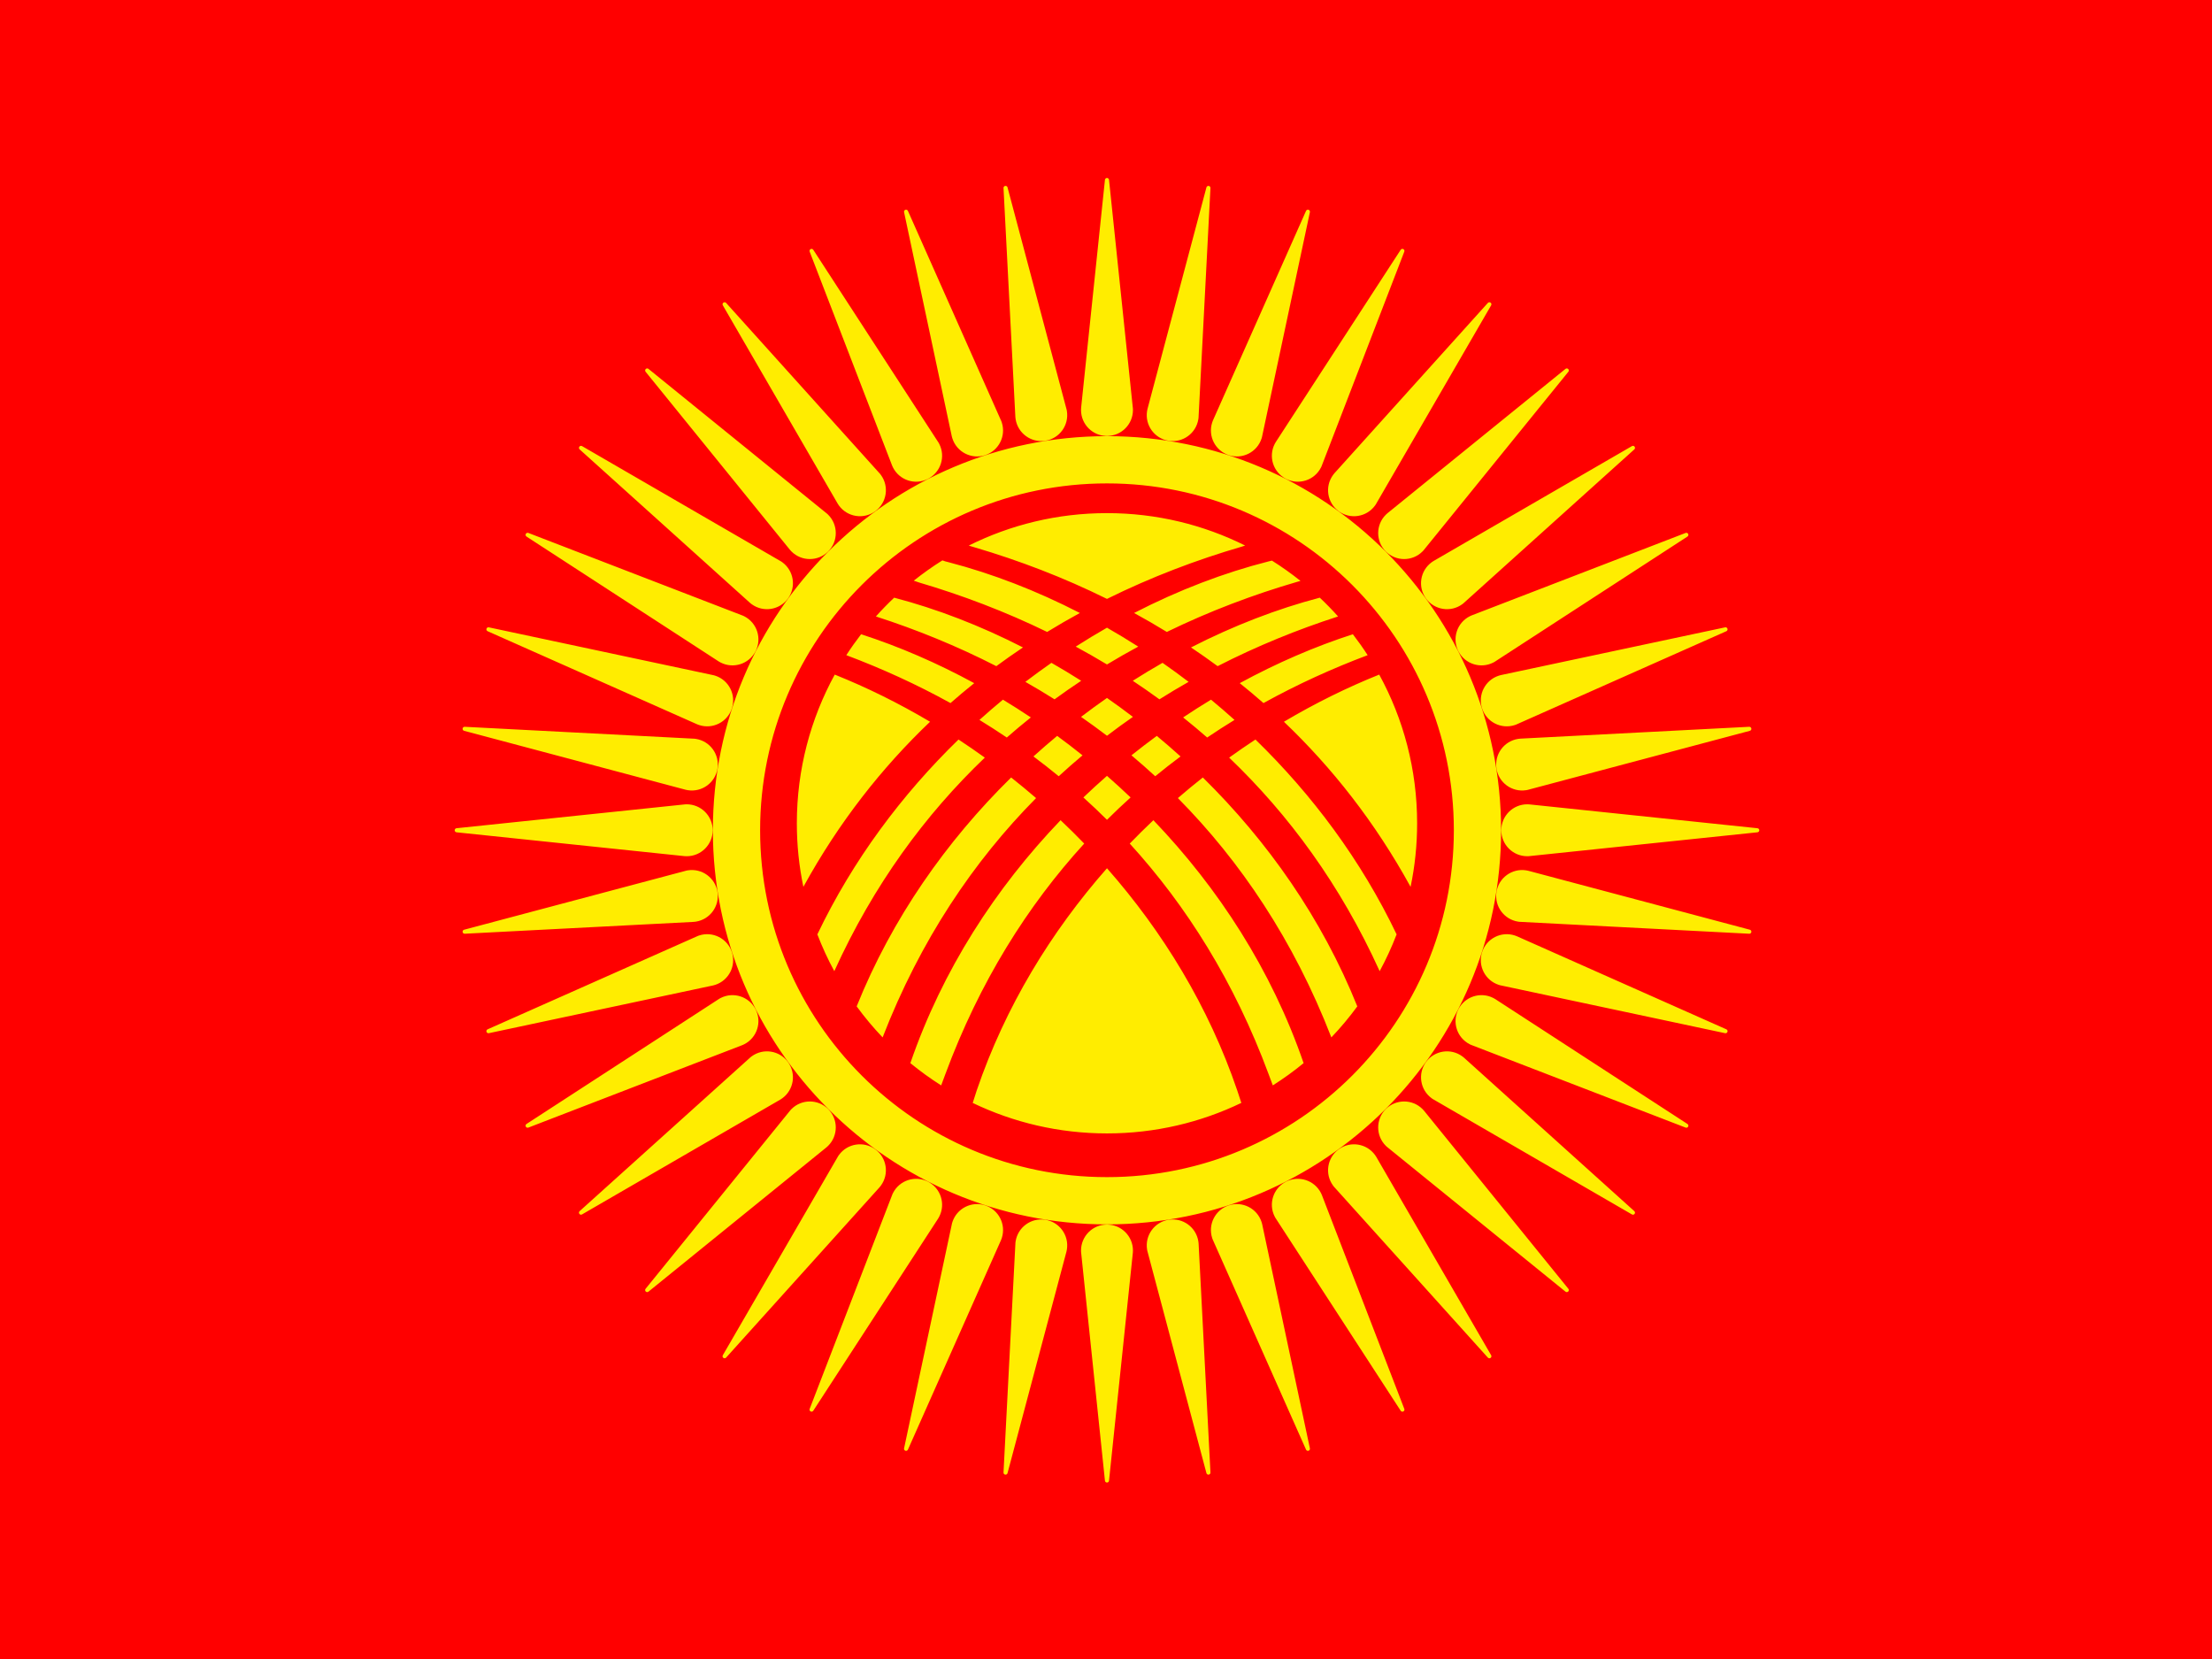<?xml version="1.0" encoding="UTF-8" standalone="no"?>
<!DOCTYPE svg PUBLIC "-//W3C//DTD SVG 1.1//EN" "http://www.w3.org/Graphics/SVG/1.1/DTD/svg11.dtd">
<svg width="100%" height="100%" viewBox="0 0 640 480" version="1.1" xmlns="http://www.w3.org/2000/svg" xmlns:xlink="http://www.w3.org/1999/xlink" xml:space="preserve" xmlns:serif="http://www.serif.com/" style="fill-rule:evenodd;clip-rule:evenodd;stroke-linejoin:round;stroke-miterlimit:2;">
    <g transform="matrix(0.938,0,0,0.938,79.6,0)">
        <rect x="-128" y="0" width="768.8" height="512" style="fill:rgb(255,0,0);"/>
        <g transform="matrix(1.067,0,0,1.067,-276.907,-64)">
            <path d="M526.465,180.758L529.912,114.336C529.93,114.04 529.717,113.769 529.413,113.722C529.103,113.672 528.813,113.874 528.745,114.175L511.713,178.195C511.661,178.409 511.619,178.616 511.587,178.823C510.943,182.918 513.741,186.758 517.835,187.402C521.929,188.045 525.77,185.248 526.413,181.153C526.435,181.02 526.452,180.886 526.465,180.758ZM544.801,186.363L558.661,121.311C558.726,121.019 558.559,120.719 558.266,120.624C557.968,120.528 557.649,120.681 557.535,120.967L530.637,181.507C530.551,181.712 530.478,181.908 530.412,182.109C529.133,186.05 531.291,190.284 535.232,191.564C539.174,192.844 543.408,190.686 544.687,186.744C544.729,186.615 544.767,186.486 544.801,186.363ZM562.025,194.785L585.953,132.727C586.063,132.45 585.945,132.127 585.671,131.986C585.391,131.844 585.053,131.945 584.895,132.21L548.802,187.761C548.685,187.949 548.582,188.132 548.486,188.32C546.602,192.011 548.066,196.53 551.757,198.415C555.449,200.301 559.969,198.836 561.854,195.144C561.915,195.024 561.973,194.902 562.025,194.785ZM577.712,205.797L611.053,148.247C611.205,147.99 611.139,147.651 610.89,147.471C610.637,147.286 610.287,147.333 610.088,147.571L565.749,196.79C565.604,196.958 565.474,197.123 565.351,197.293C562.911,200.644 563.651,205.338 567.002,207.777C570.353,210.215 575.047,209.475 577.486,206.125C577.565,206.014 577.642,205.904 577.712,205.797ZM591.486,219.112L633.379,167.453C633.57,167.222 633.557,166.879 633.338,166.661C633.117,166.438 632.763,166.43 632.532,166.634L581.072,208.353C580.903,208.496 580.749,208.638 580.6,208.787C577.669,211.718 577.669,216.47 580.6,219.399C583.53,222.331 588.282,222.331 591.212,219.399C591.308,219.303 591.401,219.206 591.486,219.112ZM603.023,234.406L652.445,189.897C652.669,189.699 652.709,189.359 652.529,189.11C652.344,188.856 651.996,188.792 651.736,188.957L594.409,222.159C594.219,222.274 594.045,222.39 593.875,222.514C590.524,224.952 589.784,229.647 592.223,232.998C594.662,236.348 599.356,237.089 602.707,234.65C602.816,234.569 602.923,234.488 603.023,234.406ZM612.03,251.324L667.806,215.094C668.059,214.933 668.153,214.602 668.013,214.329C667.87,214.049 667.536,213.932 667.252,214.056L605.439,237.88C605.234,237.963 605.043,238.05 604.855,238.146C601.164,240.03 599.699,244.551 601.584,248.243C603.469,251.934 607.989,253.398 611.679,251.513C611.8,251.452 611.919,251.387 612.03,251.324ZM618.266,269.454L679.051,242.457C679.324,242.338 679.47,242.026 679.374,241.734C679.277,241.436 678.967,241.268 678.667,241.343L613.873,255.139C613.658,255.191 613.456,255.246 613.255,255.312C609.314,256.592 607.155,260.825 608.436,264.768C609.715,268.709 613.949,270.867 617.89,269.587C618.02,269.546 618.146,269.501 618.266,269.454ZM621.568,288.34L685.845,271.249C686.134,271.175 686.326,270.891 686.278,270.587C686.23,270.277 685.948,270.062 685.641,270.088L619.484,273.513C619.262,273.53 619.055,273.554 618.846,273.586C614.752,274.23 611.954,278.071 612.598,282.165C613.241,286.259 617.081,289.057 621.176,288.413C621.31,288.392 621.442,288.367 621.568,288.34ZM621.888,307.493L688.038,300.587C688.336,300.56 688.57,300.308 688.57,300.001C688.57,299.686 688.326,299.43 688.018,299.411L622.131,292.523C621.91,292.504 621.7,292.495 621.489,292.495C617.345,292.495 613.985,295.856 613.985,300.001C613.985,304.144 617.345,307.504 621.489,307.504C621.625,307.504 621.759,307.5 621.888,307.493ZM619.242,326.466L685.662,329.911C685.96,329.93 686.23,329.717 686.278,329.413C686.327,329.104 686.126,328.813 685.824,328.744L621.806,311.712C621.59,311.661 621.384,311.619 621.176,311.586C617.081,310.943 613.241,313.741 612.598,317.836C611.954,321.93 614.752,325.77 618.846,326.414C618.98,326.435 619.113,326.453 619.242,326.466ZM613.637,344.801L678.688,358.661C678.98,358.726 679.279,358.558 679.374,358.265C679.472,357.967 679.318,357.649 679.032,357.535L618.492,330.636C618.287,330.552 618.091,330.478 617.89,330.412C613.949,329.133 609.715,331.29 608.436,335.233C607.155,339.174 609.314,343.407 613.255,344.688C613.385,344.729 613.514,344.767 613.637,344.801ZM605.215,362.025L667.272,385.952C667.55,386.063 667.873,385.944 668.013,385.671C668.156,385.39 668.055,385.052 667.789,384.894L612.239,348.801C612.05,348.684 611.868,348.581 611.679,348.486C607.989,346.602 603.469,348.066 601.584,351.757C599.699,355.449 601.164,359.968 604.855,361.853C604.976,361.915 605.098,361.972 605.215,362.025ZM594.203,377.711L651.753,411.053C652.01,411.205 652.348,411.139 652.529,410.89C652.713,410.638 652.667,410.287 652.429,410.089L603.209,365.75C603.042,365.605 602.877,365.474 602.707,365.35C599.356,362.911 594.662,363.651 592.224,367.002C589.784,370.353 590.525,375.048 593.875,377.486C593.984,377.565 594.095,377.641 594.203,377.711ZM580.888,391.486L632.548,433.379C632.778,433.569 633.122,433.556 633.338,433.338C633.561,433.118 633.569,432.763 633.365,432.532L591.647,381.071C591.503,380.902 591.362,380.748 591.212,380.6C588.282,377.669 583.53,377.669 580.6,380.6C577.669,383.53 577.669,388.281 580.6,391.212C580.695,391.308 580.793,391.399 580.888,391.486ZM565.593,403.023L610.103,452.444C610.3,452.669 610.642,452.709 610.89,452.529C611.144,452.344 611.207,451.996 611.042,451.736L577.84,394.408C577.726,394.22 577.61,394.045 577.486,393.876C575.047,390.524 570.353,389.785 567.002,392.223C563.651,394.662 562.911,399.355 565.351,402.707C565.431,402.817 565.512,402.923 565.593,403.023ZM548.676,412.029L584.906,467.808C585.066,468.06 585.397,468.153 585.671,468.013C585.95,467.871 586.067,467.537 585.945,467.253L562.12,405.439C562.037,405.234 561.949,405.043 561.854,404.856C559.969,401.165 555.449,399.699 551.757,401.583C548.066,403.47 546.602,407.989 548.486,411.68C548.548,411.801 548.612,411.918 548.676,412.029ZM530.546,418.266L557.543,479.052C557.661,479.324 557.974,479.47 558.266,479.376C558.564,479.278 558.732,478.966 558.656,478.668L544.86,413.873C544.809,413.658 544.753,413.455 544.687,413.255C543.408,409.314 539.174,407.155 535.232,408.434C531.291,409.715 529.133,413.948 530.412,417.89C530.455,418.02 530.5,418.146 530.546,418.266ZM511.659,421.567L528.751,485.845C528.824,486.134 529.11,486.327 529.413,486.278C529.723,486.23 529.938,485.949 529.91,485.64L526.486,419.484C526.47,419.263 526.446,419.054 526.414,418.846C525.77,414.751 521.93,411.954 517.835,412.598C513.741,413.241 510.944,417.081 511.587,421.177C511.608,421.31 511.632,421.443 511.659,421.567ZM492.506,421.888L499.412,488.038C499.44,488.335 499.692,488.57 500,488.57C500.314,488.57 500.569,488.327 500.59,488.018L507.477,422.13C507.496,421.909 507.504,421.699 507.504,421.489C507.504,417.345 504.144,413.985 500,413.985C495.856,413.985 492.496,417.345 492.496,421.489C492.496,421.624 492.5,421.758 492.506,421.888ZM473.535,419.241L470.088,485.662C470.07,485.96 470.283,486.23 470.587,486.278C470.897,486.328 471.187,486.126 471.255,485.824L488.286,421.805C488.339,421.59 488.381,421.384 488.413,421.177C489.056,417.081 486.259,413.241 482.165,412.598C478.071,411.954 474.23,414.751 473.587,418.846C473.565,418.98 473.548,419.114 473.535,419.241ZM455.199,413.636L441.339,478.689C441.274,478.98 441.441,479.279 441.734,479.376C442.032,479.471 442.351,479.318 442.465,479.032L469.363,418.493C469.449,418.287 469.522,418.091 469.588,417.89C470.867,413.948 468.709,409.715 464.768,408.434C460.826,407.155 456.592,409.314 455.313,413.255C455.27,413.385 455.233,413.513 455.199,413.636ZM437.975,405.214L414.048,467.273C413.937,467.55 414.056,467.873 414.33,468.013C414.609,468.156 414.948,468.055 415.106,467.789L451.198,412.239C451.316,412.05 451.419,411.867 451.514,411.68C453.399,407.989 451.934,403.47 448.243,401.583C444.552,399.699 440.031,401.165 438.147,404.856C438.085,404.976 438.027,405.098 437.975,405.214ZM422.289,394.203L388.948,451.753C388.795,452.009 388.861,452.347 389.11,452.529C389.363,452.712 389.713,452.667 389.911,452.429L434.251,403.21C434.396,403.042 434.526,402.877 434.65,402.707C437.089,399.355 436.349,394.662 432.998,392.223C429.647,389.785 424.954,390.524 422.515,393.876C422.435,393.986 422.359,394.095 422.289,394.203ZM408.514,380.888L366.621,432.548C366.43,432.777 366.444,433.121 366.662,433.338C366.883,433.561 367.237,433.569 367.468,433.366L418.928,391.647C419.097,391.503 419.251,391.361 419.4,391.212C422.331,388.281 422.331,383.53 419.4,380.6C416.47,377.669 411.718,377.669 408.788,380.6C408.692,380.695 408.599,380.794 408.514,380.888ZM396.977,365.592L347.554,410.102C347.331,410.3 347.29,410.641 347.471,410.89C347.657,411.143 348.004,411.208 348.265,411.042L405.591,377.841C405.781,377.725 405.954,377.61 406.126,377.486C409.476,375.048 410.216,370.353 407.777,367.002C405.338,363.651 400.644,362.911 397.293,365.35C397.184,365.43 397.077,365.512 396.977,365.592ZM387.97,348.676L332.193,384.906C331.941,385.066 331.847,385.397 331.987,385.671C332.13,385.95 332.464,386.066 332.748,385.944L394.561,362.12C394.767,362.036 394.957,361.949 395.144,361.853C398.836,359.968 400.301,355.449 398.416,351.757C396.531,348.066 392.011,346.602 388.321,348.486C388.2,348.546 388.081,348.612 387.97,348.676ZM381.734,330.545L320.949,357.543C320.676,357.66 320.53,357.974 320.625,358.265C320.723,358.564 321.033,358.732 321.333,358.657L386.127,344.86C386.341,344.809 386.544,344.753 386.745,344.688C390.686,343.407 392.845,339.174 391.564,335.233C390.285,331.29 386.051,329.133 382.109,330.412C381.98,330.454 381.854,330.499 381.734,330.545ZM378.432,311.66L314.155,328.751C313.866,328.824 313.673,329.11 313.722,329.413C313.77,329.724 314.051,329.938 314.359,329.91L380.516,326.486C380.738,326.47 380.945,326.446 381.154,326.414C385.248,325.77 388.046,321.93 387.402,317.836C386.759,313.741 382.919,310.943 378.824,311.586C378.69,311.608 378.558,311.633 378.432,311.66ZM378.112,292.506L311.962,299.411C311.664,299.439 311.43,299.692 311.43,300.001C311.43,300.313 311.674,300.569 311.982,300.59L377.869,307.477C378.09,307.494 378.3,307.504 378.511,307.504C382.655,307.504 386.015,304.144 386.015,300.001C386.015,295.856 382.655,292.495 378.511,292.495C378.375,292.495 378.241,292.5 378.112,292.506ZM380.758,273.534L314.338,270.088C314.04,270.069 313.77,270.283 313.722,270.587C313.673,270.895 313.874,271.187 314.176,271.255L378.195,288.287C378.41,288.339 378.616,288.381 378.824,288.413C382.919,289.057 386.759,286.259 387.402,282.165C388.046,278.071 385.248,274.23 381.154,273.586C381.02,273.565 380.887,273.548 380.758,273.534ZM386.363,255.198L321.312,241.339C321.02,241.272 320.72,241.44 320.625,241.734C320.528,242.033 320.682,242.351 320.968,242.464L381.508,269.363C381.713,269.448 381.909,269.521 382.109,269.587C386.051,270.867 390.285,268.709 391.564,264.768C392.845,260.825 390.686,256.592 386.745,255.312C386.615,255.271 386.487,255.233 386.363,255.198ZM394.785,237.975L332.728,214.046C332.451,213.936 332.127,214.055 331.987,214.329C331.844,214.608 331.946,214.947 332.211,215.105L387.762,251.198C387.95,251.316 388.132,251.418 388.321,251.513C392.011,253.398 396.531,251.934 398.416,248.243C400.301,244.551 398.836,240.03 395.144,238.146C395.024,238.084 394.902,238.028 394.785,237.975ZM405.797,222.289L348.247,188.946C347.99,188.794 347.652,188.861 347.471,189.11C347.287,189.362 347.333,189.713 347.571,189.91L396.791,234.251C396.959,234.395 397.123,234.525 397.293,234.65C400.644,237.089 405.338,236.349 407.777,232.998C410.216,229.647 409.476,224.953 406.126,222.514C406.015,222.434 405.905,222.359 405.797,222.289ZM419.112,208.513L367.452,166.621C367.222,166.43 366.878,166.444 366.662,166.661C366.439,166.883 366.431,167.236 366.635,167.468L408.353,218.928C408.497,219.097 408.638,219.251 408.788,219.399C411.718,222.331 416.47,222.331 419.4,219.399C422.331,216.47 422.331,211.718 419.4,208.787C419.305,208.691 419.207,208.599 419.112,208.513ZM434.408,196.976L389.897,147.554C389.7,147.331 389.358,147.29 389.11,147.471C388.856,147.656 388.793,148.003 388.958,148.265L422.16,205.59C422.274,205.78 422.391,205.953 422.515,206.125C424.954,209.475 429.647,210.215 432.998,207.777C436.349,205.338 437.089,200.644 434.65,197.293C434.57,197.183 434.488,197.076 434.408,196.976ZM451.325,187.969L415.095,132.192C414.935,131.94 414.603,131.847 414.329,131.986C414.05,132.13 413.933,132.464 414.055,132.747L437.88,194.561C437.963,194.765 438.051,194.957 438.147,195.144C440.031,198.836 444.552,200.301 448.243,198.415C451.934,196.53 453.399,192.011 451.514,188.32C451.453,188.199 451.388,188.081 451.325,187.969ZM469.454,181.734L442.457,120.948C442.338,120.674 442.026,120.529 441.734,120.624C441.436,120.722 441.268,121.033 441.344,121.332L455.14,186.126C455.191,186.342 455.247,186.544 455.313,186.744C456.592,190.686 460.826,192.844 464.768,191.564C468.709,190.284 470.867,186.05 469.588,182.109C469.545,181.98 469.5,181.853 469.454,181.734ZM488.342,178.431L471.249,114.154C471.176,113.865 470.89,113.673 470.587,113.722C470.277,113.77 470.062,114.05 470.09,114.359L473.513,180.515C473.53,180.737 473.554,180.945 473.587,181.153C474.23,185.248 478.071,188.045 482.165,187.402C486.259,186.758 489.056,182.918 488.413,178.823C488.392,178.69 488.367,178.557 488.342,178.431ZM507.494,178.112L500.588,111.96C500.56,111.664 500.307,111.43 500,111.43C499.686,111.43 499.431,111.673 499.41,111.982L492.523,177.87C492.504,178.091 492.496,178.3 492.496,178.51C492.496,182.655 495.856,186.015 500,186.015C504.144,186.015 507.504,182.655 507.504,178.51C507.504,178.375 507.5,178.24 507.494,178.112ZM500,186.068C562.922,186.068 613.932,237.077 613.932,300.001C613.932,362.922 562.922,413.932 500,413.932C437.078,413.932 386.069,362.922 386.069,300.001C386.069,237.077 437.078,186.068 500,186.068ZM500,199.726C555.379,199.726 600.274,244.62 600.274,300.001C600.274,355.38 555.379,400.274 500,400.274C444.62,400.274 399.726,355.38 399.726,300.001C399.726,244.62 444.62,199.726 500,199.726ZM416.273,330.096C426.525,308.653 440.694,289.705 457.077,273.767C459.638,275.448 462.175,277.193 464.684,278.999C447.479,295.446 432.485,315.797 421.173,340.733C419.316,337.317 417.681,333.763 416.273,330.096ZM507.073,278.339C509.399,280.288 511.691,282.303 513.947,284.38C516.353,282.407 518.792,280.499 521.262,278.659C519.011,276.621 516.723,274.64 514.402,272.714C511.929,274.528 509.485,276.404 507.073,278.339ZM492.504,267.22C495.032,268.975 497.532,270.794 500,272.678C502.468,270.794 504.968,268.975 507.496,267.22C505.026,265.334 502.526,263.51 500,261.75C497.474,263.51 494.974,265.334 492.504,267.22ZM493.176,290.511C495.489,292.598 497.764,294.753 500,296.976C502.235,294.753 504.512,292.598 506.824,290.511C504.588,288.375 502.312,286.291 500,284.269C497.688,286.291 495.413,288.375 493.176,290.511ZM478.739,278.659C481.209,280.499 483.648,282.407 486.053,284.38C488.31,282.303 490.603,280.288 492.928,278.34C490.515,276.404 488.071,274.528 485.598,272.714C483.279,274.64 480.99,276.621 478.739,278.659ZM523.595,257.095C521.111,255.2 518.598,253.366 516.059,251.597C513.169,253.247 510.299,254.977 507.456,256.786C510.051,258.506 512.621,260.294 515.16,262.147C517.945,260.39 520.757,258.707 523.595,257.095ZM536.867,268.1C534.638,266.095 532.375,264.141 530.079,262.244C527.368,263.885 524.677,265.598 522.013,267.379C524.362,269.252 526.678,271.188 528.961,273.188C531.569,271.424 534.207,269.731 536.867,268.1ZM490.966,246.907C493.951,244.999 496.964,243.174 500,241.44C503.037,243.174 506.05,244.999 509.035,246.907C505.998,248.547 502.983,250.268 500,252.069C497.017,250.268 494.002,248.547 490.966,246.907ZM476.407,257.095C478.89,255.2 481.402,253.366 483.941,251.597C486.832,253.247 489.701,254.977 492.544,256.786C489.948,258.506 487.379,260.294 484.841,262.147C482.056,260.39 479.243,258.707 476.407,257.095ZM463.132,268.1C465.362,266.095 467.625,264.141 469.921,262.244C472.632,263.885 475.323,265.598 477.987,267.379C475.639,269.252 473.322,271.188 471.04,273.188C468.431,271.424 465.794,269.731 463.132,268.1ZM421.3,254.997C430.575,258.714 439.823,263.277 448.853,268.629C434.952,281.877 422.488,297.669 412.231,316.359C410.993,310.426 410.342,304.278 410.342,297.979C410.342,282.404 414.314,267.758 421.3,254.997ZM428.921,243.334C439.853,246.867 450.855,251.614 461.62,257.474C459.302,259.33 457.015,261.248 454.761,263.229C444.931,257.799 434.832,253.21 424.646,249.382C425.989,247.303 427.416,245.287 428.921,243.334ZM438.48,232.761C450.839,236.002 463.402,240.844 475.713,247.146C473.117,248.884 470.547,250.685 468.009,252.556C456.619,246.724 444.921,241.977 433.195,238.189C434.88,236.307 436.642,234.496 438.48,232.761ZM452.423,221.976C452.686,222.073 452.963,222.17 453.256,222.269C453.584,222.352 453.912,222.438 454.241,222.521C466.826,225.798 479.627,230.736 492.162,237.187C488.978,238.924 485.822,240.751 482.701,242.666C470.571,236.759 458.137,232.047 445.722,228.386C445.615,228.357 444.923,228.117 444.143,227.846C446.787,225.74 449.55,223.778 452.423,221.976ZM539.935,217.688C539.452,217.843 539.1,217.958 538.995,218C525.899,221.816 512.772,226.795 500,233.115C487.47,226.915 474.599,222.005 461.751,218.217C461.503,218.145 461.254,218.073 461.005,218C460.655,217.909 460.335,217.809 460.039,217.702C472.072,211.7 485.64,208.318 500.001,208.318C514.35,208.318 527.91,211.693 539.935,217.688ZM555.941,227.915C555.608,228.015 555.299,228.102 555.039,228.165C542.372,231.854 529.677,236.638 517.3,242.666C514.178,240.751 511.022,238.924 507.838,237.187C520.7,230.567 533.843,225.54 546.744,222.269C547.062,222.218 547.38,222.143 547.694,222.049C550.556,223.852 553.31,225.809 555.941,227.915ZM566.806,238.189C555.079,241.977 543.382,246.724 531.991,252.556C529.454,250.685 526.883,248.884 524.288,247.146C536.599,240.844 549.161,236.002 561.52,232.761C563.357,234.496 565.121,236.307 566.806,238.189ZM575.355,249.382C565.169,253.21 555.069,257.798 545.24,263.229C542.985,261.248 540.698,259.33 538.381,257.474C549.144,251.614 560.149,246.867 571.08,243.334C572.585,245.287 574.013,247.303 575.355,249.382ZM587.768,316.359C577.514,297.669 565.048,281.877 551.147,268.629C560.177,263.277 569.425,258.714 578.7,254.997C585.683,267.759 589.658,282.404 589.658,297.979C589.658,304.278 589.007,310.427 587.768,316.359ZM578.827,340.733C567.515,315.797 552.521,295.446 535.317,278.999C537.826,277.193 540.363,275.448 542.921,273.767C559.307,289.705 573.476,308.652 583.729,330.096C582.321,333.761 580.685,337.317 578.827,340.733ZM564.861,359.878C553.94,331.726 538.55,308.942 520.497,290.697C522.866,288.65 525.271,286.666 527.709,284.741C546.393,303.114 562.13,325.43 572.364,350.912C570.056,354.062 567.553,357.06 564.861,359.878ZM547.937,373.755L546.744,370.553C536.843,343.809 522.956,321.803 506.581,303.847C508.813,301.538 511.094,299.285 513.415,297.092C532.166,316.664 547.574,340.356 556.842,367.316C554.013,369.638 551.038,371.789 547.937,373.755ZM461.188,378.824L462.335,375.241C470.595,350.979 483.827,329.354 500,310.98C516.173,329.354 529.406,350.979 537.665,375.241L538.84,378.811C527.089,384.468 513.915,387.637 500.001,387.637C486.097,387.637 472.932,384.473 461.188,378.824ZM443.159,367.316C452.428,340.356 467.834,316.664 486.585,297.092C488.907,299.285 491.187,301.538 493.419,303.847C477.044,321.803 463.158,343.809 453.256,370.553L452.067,373.757C448.964,371.79 445.989,369.638 443.159,367.316ZM427.636,350.912C437.871,325.43 453.608,303.114 472.292,284.741C474.729,286.666 477.135,288.65 479.504,290.697C461.451,308.942 446.061,331.726 435.139,359.878C432.448,357.06 429.944,354.062 427.636,350.912" style="fill:rgb(255,237,0);"/>
        </g>
    </g>
</svg>
